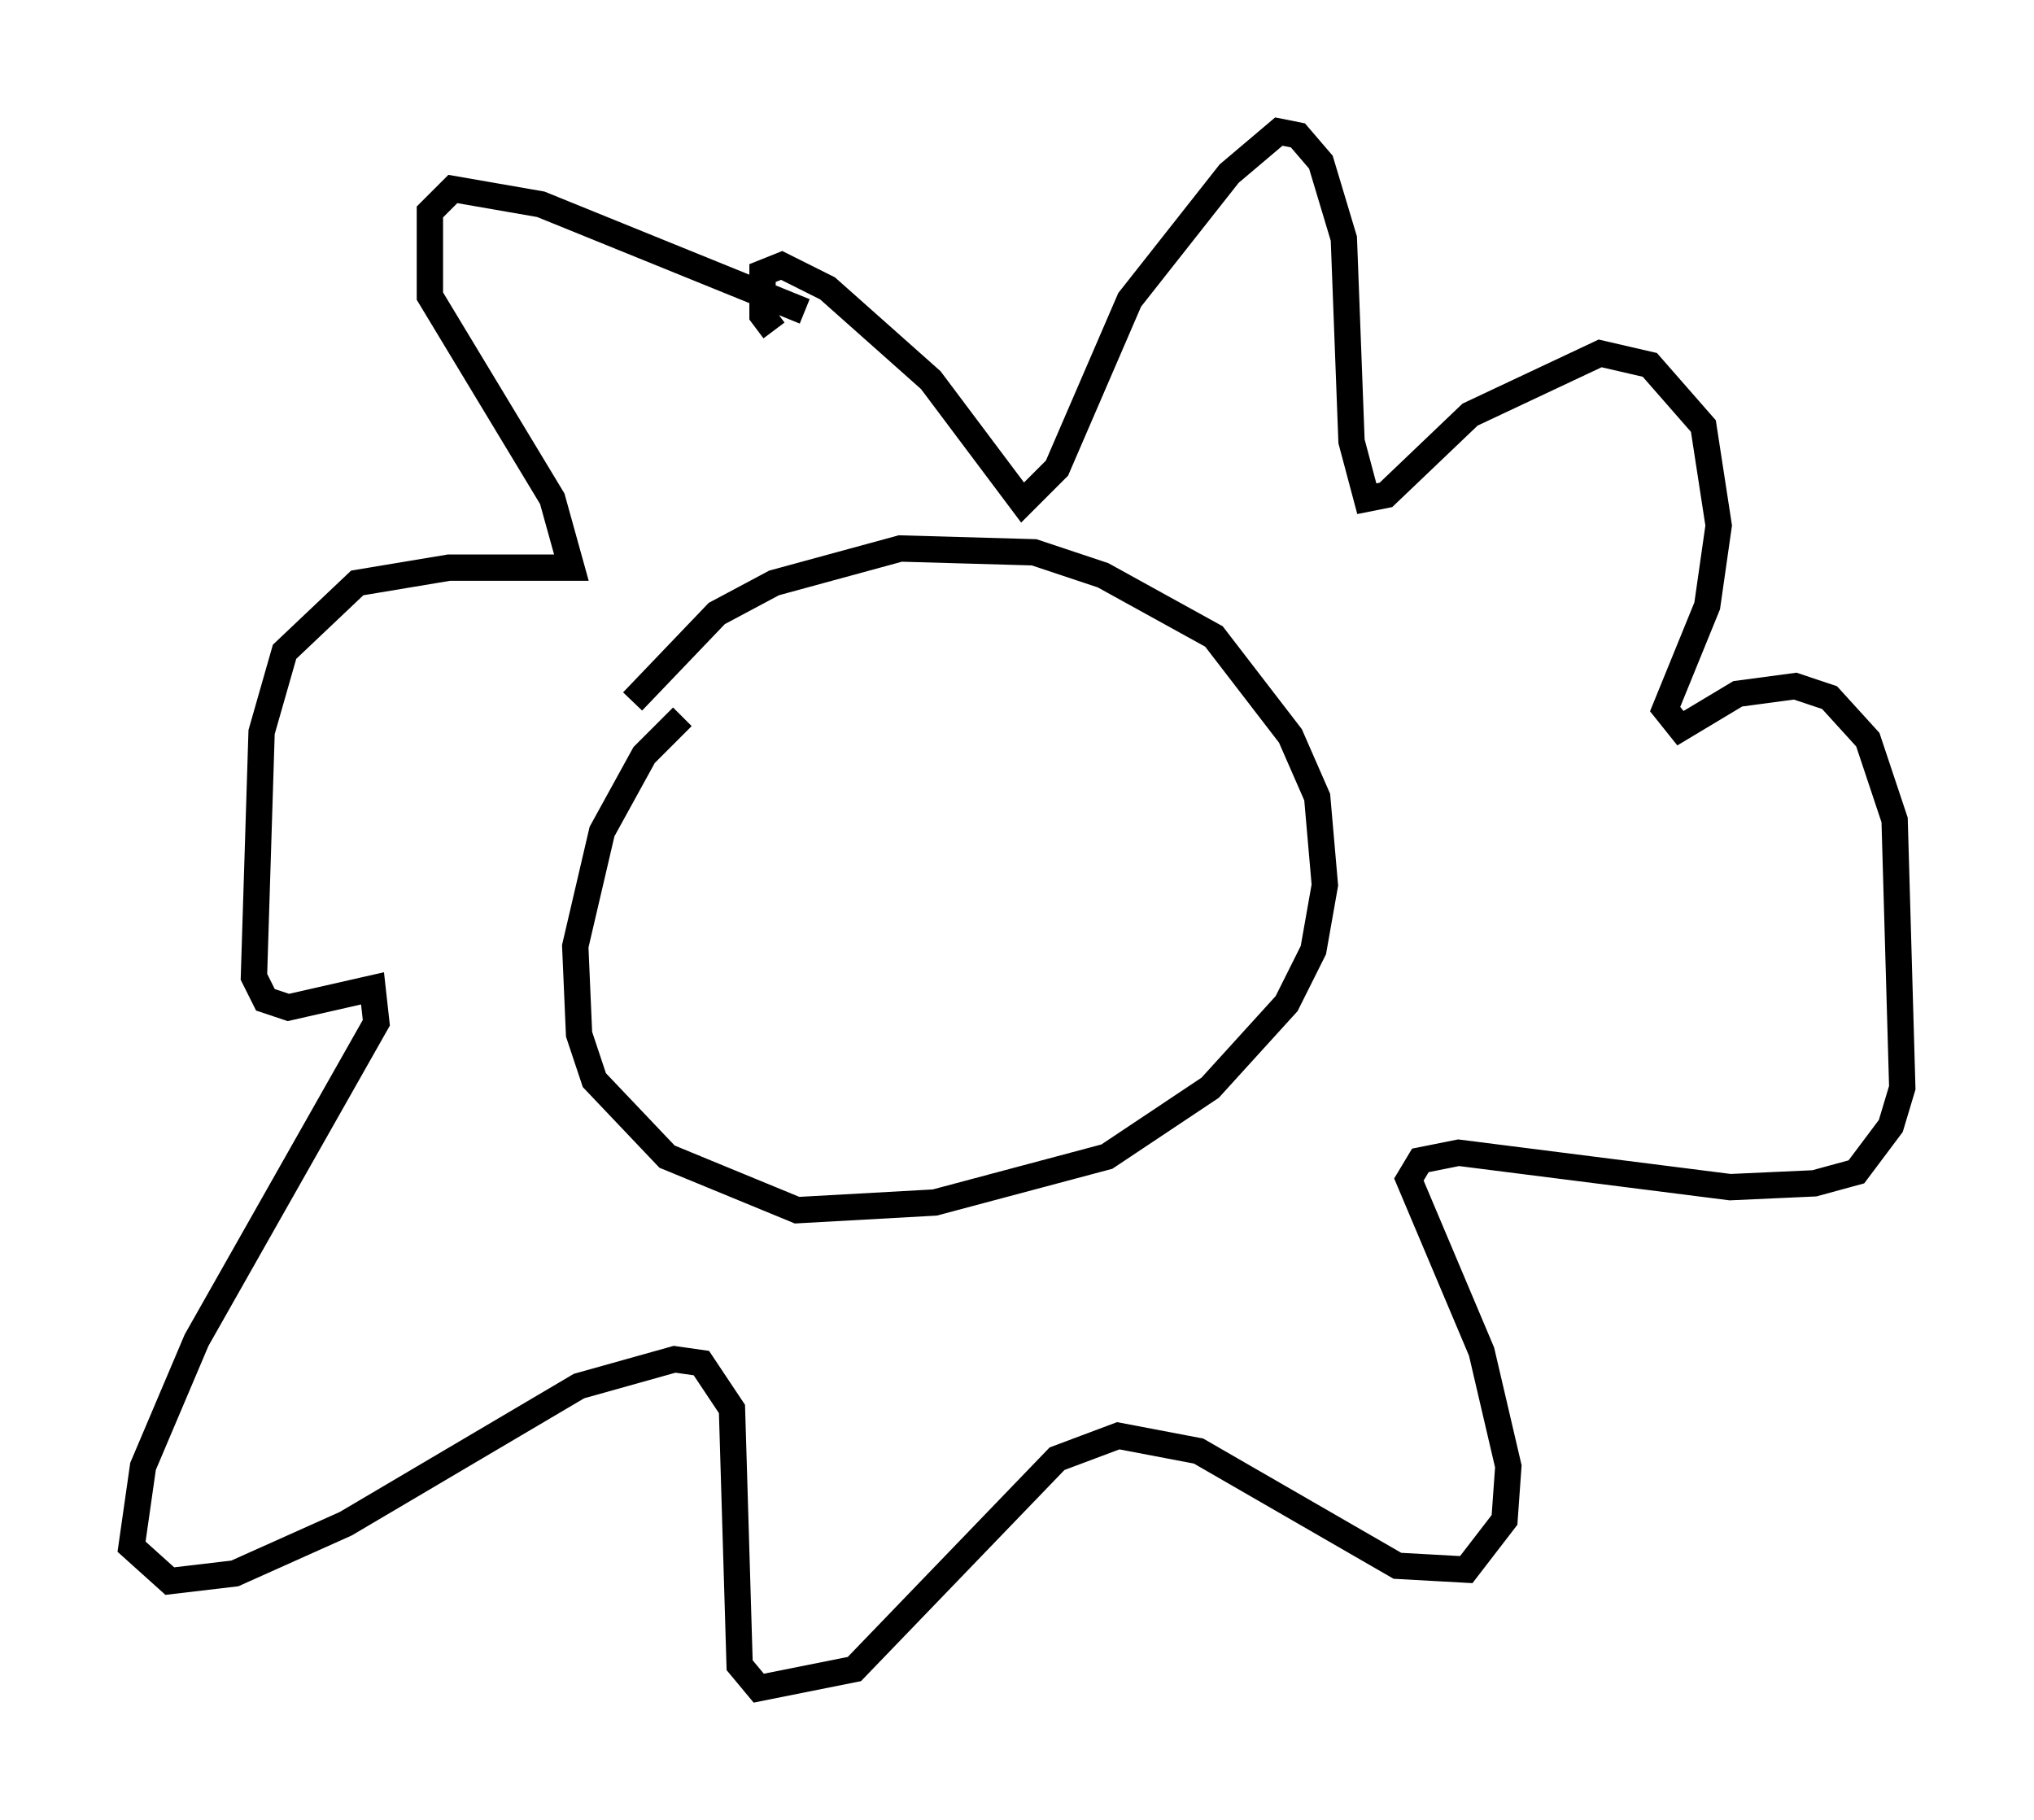 <?xml version="1.0" encoding="utf-8" ?>
<svg baseProfile="full" height="69.117" version="1.1" width="77.251" xmlns="http://www.w3.org/2000/svg" xmlns:ev="http://www.w3.org/2001/xml-events" xmlns:xlink="http://www.w3.org/1999/xlink"><defs /><rect fill="white" height="69.117" width="77.251" x="0" y="0" /><path d="M30.564, 23.883 m-4.648, 3.341 l-1.453, 1.453 -1.598, 2.905 l-1.017, 4.358 0.145, 3.341 l0.581, 1.743 2.76, 2.905 l4.939, 2.034 5.229, -0.291 l6.536, -1.743 3.922, -2.615 l2.905, -3.196 1.017, -2.034 l0.436, -2.469 -0.291, -3.341 l-1.017, -2.324 -2.905, -3.777 l-4.212, -2.324 -2.615, -0.872 l-5.084, -0.145 -4.793, 1.307 l-2.179, 1.162 -3.196, 3.341 m6.536, -14.816 l-10.022, -4.067 -3.341, -0.581 l-0.872, 0.872 0.0, 3.196 l4.648, 7.698 0.726, 2.615 l-4.648, 0.0 -3.486, 0.581 l-2.76, 2.615 -0.872, 3.05 l-0.291, 9.296 0.436, 0.872 l0.872, 0.291 3.196, -0.726 l0.145, 1.307 -6.827, 12.056 l-2.034, 4.793 -0.436, 3.05 l1.453, 1.307 2.469, -0.291 l4.212, -1.888 8.86, -5.229 l3.631, -1.017 1.017, 0.145 l1.162, 1.743 0.291, 9.732 l0.726, 0.872 3.631, -0.726 l7.698, -7.989 2.324, -0.872 l3.05, 0.581 7.553, 4.358 l2.615, 0.145 1.453, -1.888 l0.145, -2.034 -1.017, -4.358 l-2.76, -6.536 0.436, -0.726 l1.453, -0.291 10.313, 1.307 l3.196, -0.145 1.598, -0.436 l1.307, -1.743 0.436, -1.453 l-0.291, -10.168 -1.017, -3.05 l-1.453, -1.598 -1.307, -0.436 l-2.179, 0.291 -2.179, 1.307 l-0.581, -0.726 1.598, -3.922 l0.436, -3.05 -0.581, -3.777 l-2.034, -2.324 -1.888, -0.436 l-4.939, 2.324 -3.196, 3.05 l-0.726, 0.145 -0.581, -2.179 l-0.291, -7.698 -0.872, -2.905 l-0.872, -1.017 -0.726, -0.145 l-1.888, 1.598 -3.777, 4.793 l-2.76, 6.391 -1.307, 1.307 l-3.486, -4.648 -3.922, -3.486 l-1.743, -0.872 -0.726, 0.291 l0.0, 1.598 0.436, 0.581 " fill="none" stroke="black" stroke-width="1" /></svg>